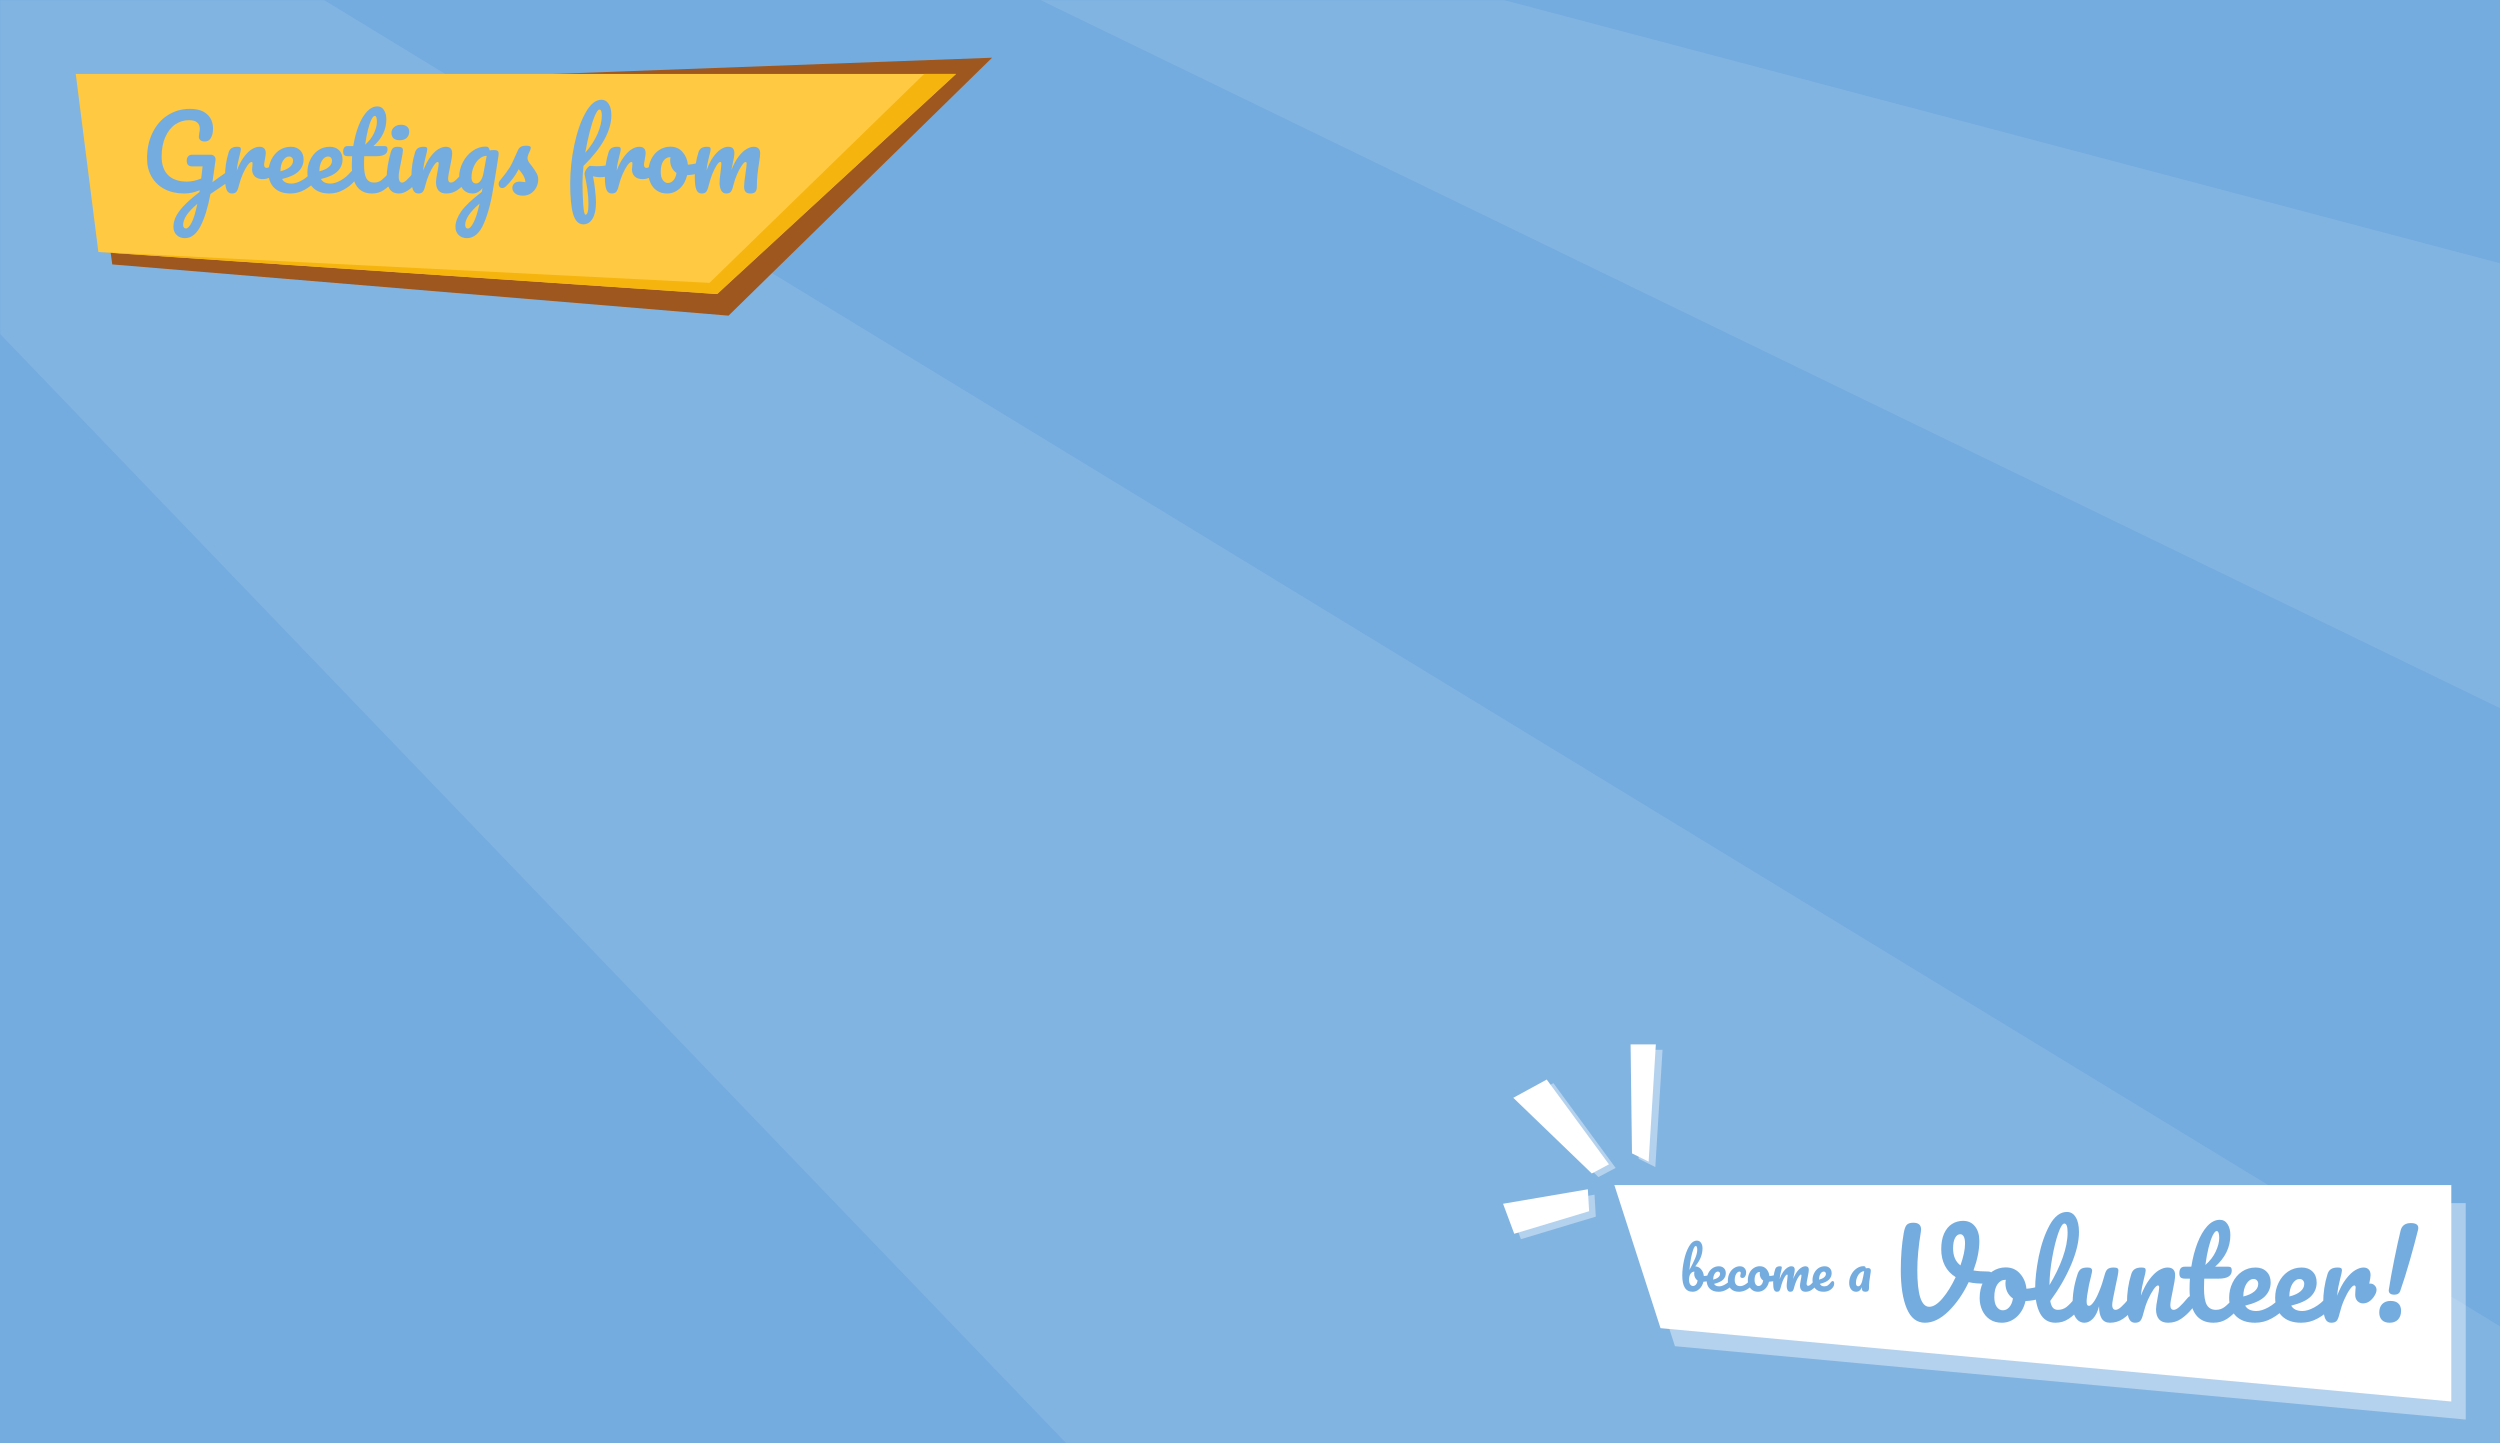 <svg width="1386" height="800" viewBox="0 0 1386 800" fill="none" xmlns="http://www.w3.org/2000/svg">
<path d="M0 0H1386V800H0V0Z" fill="#74ACDF"/>
<mask id="mask0_210_48" style="mask-type:alpha" maskUnits="userSpaceOnUse" x="0" y="0" width="1386" height="800">
<path d="M0 0H1386V800H0V0Z" fill="#74ACDF"/>
</mask>
<g mask="url(#mask0_210_48)">
<path d="M-175 3L-37 -132L1602 867L1160 1392L-175 3Z" fill="white" fill-opacity="0.1"/>
<path d="M499.5 -37.5L563 -71.5L2177 355L1932 657.5L499.5 -37.5Z" fill="white" fill-opacity="0.1"/>
</g>
<path d="M49 50.537L550 32L403.893 175L62.242 146.598L49 50.537Z" fill="#9E571E"/>
<path d="M42 41H530L397.504 163L54.541 139.709L42 41Z" fill="#FFC941"/>
<path d="M903 667H1367V787L928.597 746.331L903 667Z" fill="white" fill-opacity="0.4"/>
<path d="M895 657H1359V777L920.597 736.331L895 657Z" fill="white"/>
<path d="M907.707 582H921.707L917.707 647L908.479 642.436L907.707 582Z" fill="white" fill-opacity="0.4"/>
<path d="M842.675 610.627L861.207 600.5L895.707 647.5L886.193 652.57L842.675 610.627Z" fill="white" fill-opacity="0.4"/>
<path d="M843.207 687L837 670.364L884 662.335L884.706 674.5L843.207 687Z" fill="white" fill-opacity="0.4"/>
<path d="M904 579H918L914 644L904.772 639.436L904 579Z" fill="white"/>
<path d="M838.968 608.627L857.5 598.5L892 645.5L882.487 650.57L838.968 608.627Z" fill="white"/>
<path d="M839.5 684L833.293 667.364L880.293 659.335L881 671.5L839.5 684Z" fill="white"/>
<path d="M393.351 156.812L512.368 41H530L397.632 163L55 139.709L393.351 156.812Z" fill="#F6B40E"/>
<path d="M127.06 94.845C127.537 94.845 127.903 95.083 128.16 95.56C128.453 96 128.6 96.568 128.6 97.265C128.6 98.108 128.472 98.768 128.215 99.245C127.958 99.722 127.555 100.143 127.005 100.51C124.842 101.94 121.395 104.287 116.665 107.55C115.235 115.14 113.383 121.117 111.11 125.48C108.837 129.843 105.958 132.025 102.475 132.025C100.605 132.025 99.083 131.438 97.91 130.265C96.737 129.128 96.15 127.625 96.15 125.755C96.15 124.032 96.535 122.29 97.305 120.53C98.075 118.77 99.505 116.735 101.595 114.425C103.722 112.115 106.71 109.475 110.56 106.505L110.725 105.46C107.828 106.67 104.987 107.275 102.2 107.275C98.093 107.275 94.482 106.487 91.365 104.91C88.248 103.297 85.828 101.023 84.105 98.09C82.382 95.157 81.52 91.747 81.52 87.86C81.52 82.433 82.547 77.648 84.6 73.505C86.653 69.325 89.477 66.098 93.07 63.825C96.7 61.515 100.752 60.36 105.225 60.36C109.515 60.36 112.723 61.368 114.85 63.385C117.013 65.365 118.095 68.005 118.095 71.305C118.095 73.468 117.692 75.21 116.885 76.53C116.115 77.813 114.997 78.455 113.53 78.455C112.54 78.455 111.733 78.217 111.11 77.74C110.523 77.263 110.23 76.603 110.23 75.76C110.23 75.393 110.303 74.77 110.45 73.89C110.67 72.863 110.78 72.057 110.78 71.47C110.78 69.93 110.303 68.738 109.35 67.895C108.433 67.052 106.875 66.63 104.675 66.63C101.998 66.63 99.505 67.4 97.195 68.94C94.922 70.48 93.088 72.79 91.695 75.87C90.302 78.913 89.605 82.58 89.605 86.87C89.605 91.27 90.797 94.68 93.18 97.1C95.6 99.483 99.083 100.675 103.63 100.675C106.16 100.675 108.8 100.107 111.55 98.97L112.32 92.26H106.71C105.683 92.26 104.895 92.022 104.345 91.545C103.795 91.032 103.52 90.207 103.52 89.07C103.52 88.043 103.795 87.237 104.345 86.65C104.895 86.063 105.628 85.77 106.545 85.77H116.83C117.637 85.77 118.297 86.045 118.81 86.595C119.36 87.108 119.58 87.86 119.47 88.85C119.36 90.023 118.993 92.682 118.37 96.825L117.765 101.005C120.698 98.805 123.375 96.898 125.795 95.285C126.272 94.992 126.693 94.845 127.06 94.845ZM103.08 126.69C104.033 126.69 105.078 125.608 106.215 123.445C107.352 121.282 108.415 117.798 109.405 112.995C106.618 115.378 104.602 117.523 103.355 119.43C102.145 121.373 101.54 123.078 101.54 124.545C101.54 125.975 102.053 126.69 103.08 126.69ZM128.534 107.275C127.141 107.275 126.151 106.542 125.564 105.075C125.014 103.608 124.739 101.262 124.739 98.035C124.739 93.268 125.418 88.74 126.774 84.45C127.104 83.387 127.636 82.617 128.369 82.14C129.139 81.627 130.203 81.37 131.559 81.37C132.293 81.37 132.806 81.462 133.099 81.645C133.393 81.828 133.539 82.177 133.539 82.69C133.539 83.277 133.264 84.597 132.714 86.65C132.348 88.117 132.054 89.4 131.834 90.5C131.614 91.6 131.431 92.957 131.284 94.57C132.494 91.417 133.851 88.85 135.354 86.87C136.858 84.89 138.324 83.478 139.754 82.635C141.221 81.792 142.559 81.37 143.769 81.37C146.153 81.37 147.344 82.562 147.344 84.945C147.344 85.422 147.179 86.577 146.849 88.41C146.556 89.877 146.409 90.793 146.409 91.16C146.409 92.443 146.868 93.085 147.784 93.085C148.811 93.085 150.131 92.278 151.744 90.665C152.221 90.188 152.716 89.95 153.229 89.95C153.706 89.95 154.073 90.17 154.329 90.61C154.623 91.013 154.769 91.563 154.769 92.26C154.769 93.617 154.403 94.68 153.669 95.45C152.643 96.513 151.433 97.43 150.039 98.2C148.683 98.933 147.234 99.3 145.694 99.3C143.751 99.3 142.266 98.805 141.239 97.815C140.249 96.825 139.754 95.487 139.754 93.8C139.754 93.25 139.809 92.7 139.919 92.15C139.993 91.417 140.029 90.922 140.029 90.665C140.029 90.078 139.828 89.785 139.424 89.785C138.874 89.785 138.141 90.408 137.224 91.655C136.344 92.865 135.464 94.478 134.584 96.495C133.704 98.512 132.989 100.638 132.439 102.875C132.036 104.598 131.559 105.772 131.009 106.395C130.496 106.982 129.671 107.275 128.534 107.275ZM174.189 94.735C174.665 94.735 175.032 94.955 175.289 95.395C175.582 95.835 175.729 96.44 175.729 97.21C175.729 98.677 175.38 99.813 174.684 100.62C173.327 102.27 171.402 103.792 168.909 105.185C166.452 106.578 163.812 107.275 160.989 107.275C157.139 107.275 154.15 106.23 152.024 104.14C149.897 102.05 148.834 99.19 148.834 95.56C148.834 93.03 149.365 90.683 150.429 88.52C151.492 86.32 152.959 84.578 154.829 83.295C156.735 82.012 158.88 81.37 161.264 81.37C163.39 81.37 165.095 82.012 166.379 83.295C167.662 84.542 168.304 86.247 168.304 88.41C168.304 90.94 167.387 93.122 165.554 94.955C163.757 96.752 160.695 98.182 156.369 99.245C157.285 100.932 159.027 101.775 161.594 101.775C163.244 101.775 165.114 101.207 167.204 100.07C169.33 98.897 171.164 97.375 172.704 95.505C173.144 94.992 173.639 94.735 174.189 94.735ZM160.329 86.76C158.972 86.76 157.817 87.548 156.864 89.125C155.947 90.702 155.489 92.608 155.489 94.845V94.955C157.652 94.442 159.357 93.672 160.604 92.645C161.85 91.618 162.474 90.427 162.474 89.07C162.474 88.373 162.272 87.823 161.869 87.42C161.502 86.98 160.989 86.76 160.329 86.76ZM195.78 94.735C196.257 94.735 196.624 94.955 196.88 95.395C197.174 95.835 197.32 96.44 197.32 97.21C197.32 98.677 196.972 99.813 196.275 100.62C194.919 102.27 192.994 103.792 190.5 105.185C188.044 106.578 185.404 107.275 182.58 107.275C178.73 107.275 175.742 106.23 173.615 104.14C171.489 102.05 170.425 99.19 170.425 95.56C170.425 93.03 170.957 90.683 172.02 88.52C173.084 86.32 174.55 84.578 176.42 83.295C178.327 82.012 180.472 81.37 182.855 81.37C184.982 81.37 186.687 82.012 187.97 83.295C189.254 84.542 189.895 86.247 189.895 88.41C189.895 90.94 188.979 93.122 187.145 94.955C185.349 96.752 182.287 98.182 177.96 99.245C178.877 100.932 180.619 101.775 183.185 101.775C184.835 101.775 186.705 101.207 188.795 100.07C190.922 98.897 192.755 97.375 194.295 95.505C194.735 94.992 195.23 94.735 195.78 94.735ZM181.92 86.76C180.564 86.76 179.409 87.548 178.455 89.125C177.539 90.702 177.08 92.608 177.08 94.845V94.955C179.244 94.442 180.949 93.672 182.195 92.645C183.442 91.618 184.065 90.427 184.065 89.07C184.065 88.373 183.864 87.823 183.46 87.42C183.094 86.98 182.58 86.76 181.92 86.76ZM217.372 94.735C217.849 94.735 218.215 94.955 218.472 95.395C218.765 95.835 218.912 96.44 218.912 97.21C218.912 98.677 218.564 99.813 217.867 100.62C216.29 102.563 214.567 104.158 212.697 105.405C210.827 106.652 208.682 107.275 206.262 107.275C198.782 107.275 195.042 102.013 195.042 91.49C195.042 89.877 195.097 88.245 195.207 86.595H193.062C191.962 86.595 191.21 86.393 190.807 85.99C190.44 85.587 190.257 84.945 190.257 84.065C190.257 82.012 191.082 80.985 192.732 80.985H195.867C196.49 76.952 197.444 73.267 198.727 69.93C200.01 66.593 201.55 63.935 203.347 61.955C205.18 59.975 207.142 58.985 209.232 58.985C210.772 58.985 211.982 59.663 212.862 61.02C213.742 62.377 214.182 64.082 214.182 66.135C214.182 71.818 211.799 76.768 207.032 80.985H213.192C213.779 80.985 214.2 81.113 214.457 81.37C214.714 81.627 214.842 82.103 214.842 82.8C214.842 85.33 212.77 86.595 208.627 86.595H201.917C201.844 88.428 201.807 89.858 201.807 90.885C201.807 94.698 202.247 97.375 203.127 98.915C204.044 100.455 205.474 101.225 207.417 101.225C208.994 101.225 210.387 100.748 211.597 99.795C212.807 98.842 214.237 97.412 215.887 95.505C216.327 94.992 216.822 94.735 217.372 94.735ZM207.747 64.265C207.197 64.265 206.574 64.962 205.877 66.355C205.217 67.712 204.575 69.618 203.952 72.075C203.365 74.495 202.87 77.19 202.467 80.16C204.63 78.29 206.244 76.2 207.307 73.89C208.407 71.543 208.957 69.417 208.957 67.51C208.957 65.347 208.554 64.265 207.747 64.265ZM221.639 77.74C220.099 77.74 218.944 77.392 218.174 76.695C217.404 75.962 217.019 74.953 217.019 73.67C217.019 72.387 217.514 71.323 218.504 70.48C219.531 69.6 220.796 69.16 222.299 69.16C223.656 69.16 224.756 69.49 225.599 70.15C226.442 70.81 226.864 71.745 226.864 72.955C226.864 74.422 226.387 75.595 225.434 76.475C224.481 77.318 223.216 77.74 221.639 77.74ZM221.199 107.275C218.816 107.275 217.074 106.432 215.974 104.745C214.911 103.058 214.379 100.822 214.379 98.035C214.379 96.385 214.581 94.277 214.984 91.71C215.424 89.107 215.974 86.687 216.634 84.45C216.964 83.277 217.404 82.47 217.954 82.03C218.504 81.59 219.384 81.37 220.594 81.37C222.464 81.37 223.399 81.993 223.399 83.24C223.399 84.157 223.051 86.283 222.354 89.62C221.474 93.653 221.034 96.385 221.034 97.815C221.034 98.915 221.181 99.758 221.474 100.345C221.767 100.932 222.262 101.225 222.959 101.225C223.619 101.225 224.444 100.767 225.434 99.85C226.424 98.933 227.744 97.485 229.394 95.505C229.834 94.992 230.329 94.735 230.879 94.735C231.356 94.735 231.722 94.955 231.979 95.395C232.272 95.835 232.419 96.44 232.419 97.21C232.419 98.677 232.071 99.813 231.374 100.62C227.744 105.057 224.352 107.275 221.199 107.275ZM231.874 107.275C230.481 107.275 229.491 106.542 228.904 105.075C228.354 103.608 228.079 101.262 228.079 98.035C228.079 93.268 228.757 88.74 230.114 84.45C230.444 83.387 230.976 82.617 231.709 82.14C232.479 81.627 233.542 81.37 234.899 81.37C235.632 81.37 236.146 81.462 236.439 81.645C236.732 81.828 236.879 82.177 236.879 82.69C236.879 83.277 236.604 84.597 236.054 86.65C235.687 88.117 235.394 89.4 235.174 90.5C234.954 91.6 234.771 92.957 234.624 94.57C235.834 91.417 237.191 88.85 238.694 86.87C240.197 84.89 241.664 83.478 243.094 82.635C244.561 81.792 245.899 81.37 247.109 81.37C249.492 81.37 250.684 82.562 250.684 84.945C250.684 86.375 250.281 88.96 249.474 92.7C248.777 95.89 248.429 97.998 248.429 99.025C248.429 100.492 248.961 101.225 250.024 101.225C250.757 101.225 251.619 100.785 252.609 99.905C253.636 98.988 254.992 97.522 256.679 95.505C257.119 94.992 257.614 94.735 258.164 94.735C258.641 94.735 259.007 94.955 259.264 95.395C259.557 95.835 259.704 96.44 259.704 97.21C259.704 98.677 259.356 99.813 258.659 100.62C257.082 102.563 255.377 104.158 253.544 105.405C251.747 106.652 249.694 107.275 247.384 107.275C245.514 107.275 244.102 106.743 243.149 105.68C242.196 104.58 241.719 103.003 241.719 100.95C241.719 99.923 241.976 98.09 242.489 95.45C242.966 93.14 243.204 91.545 243.204 90.665C243.204 90.078 243.002 89.785 242.599 89.785C242.122 89.785 241.444 90.408 240.564 91.655C239.721 92.865 238.841 94.478 237.924 96.495C237.044 98.512 236.329 100.638 235.779 102.875C235.376 104.598 234.899 105.772 234.349 106.395C233.836 106.982 233.011 107.275 231.874 107.275ZM273.899 83.185C274.816 83.185 275.458 83.332 275.824 83.625C276.228 83.882 276.429 84.413 276.429 85.22C276.429 85.66 276.411 86.008 276.374 86.265C276.228 87.402 275.769 90.335 274.999 95.065C274.449 98.255 274.101 100.363 273.954 101.39C272.561 110.85 270.673 118.312 268.289 123.775C265.943 129.275 262.789 132.025 258.829 132.025C256.959 132.025 255.438 131.438 254.264 130.265C253.091 129.128 252.504 127.625 252.504 125.755C252.504 123.152 253.531 120.347 255.584 117.34C257.638 114.37 261.488 110.703 267.134 106.34L267.464 104.195C266.841 105.185 266.016 105.955 264.989 106.505C263.999 107.018 263.009 107.275 262.019 107.275C259.746 107.275 257.931 106.45 256.574 104.8C255.218 103.15 254.539 100.987 254.539 98.31C254.539 95.377 255.218 92.608 256.574 90.005C257.931 87.365 259.728 85.257 261.964 83.68C264.238 82.067 266.639 81.26 269.169 81.26C269.976 81.26 270.508 81.425 270.764 81.755C271.058 82.048 271.296 82.598 271.479 83.405C272.176 83.258 272.983 83.185 273.899 83.185ZM263.999 101.72C264.843 101.72 265.649 101.207 266.419 100.18C267.189 99.153 267.739 97.687 268.069 95.78L269.829 86.375C268.326 86.412 266.933 86.998 265.649 88.135C264.366 89.235 263.339 90.702 262.569 92.535C261.799 94.368 261.414 96.312 261.414 98.365C261.414 99.502 261.634 100.345 262.074 100.895C262.551 101.445 263.193 101.72 263.999 101.72ZM259.434 126.69C260.351 126.69 261.378 125.59 262.514 123.39C263.688 121.19 264.806 117.688 265.869 112.885C263.046 115.305 261.011 117.487 259.764 119.43C258.518 121.373 257.894 123.078 257.894 124.545C257.894 125.168 258.004 125.682 258.224 126.085C258.481 126.488 258.884 126.69 259.434 126.69ZM289.923 108.485C288.016 108.485 286.549 108.045 285.523 107.165C284.533 106.285 284.038 105.295 284.038 104.195C284.038 103.242 284.386 102.417 285.083 101.72C285.779 101.023 286.806 100.675 288.163 100.675C288.639 100.675 289.189 100.73 289.813 100.84C290.473 100.913 290.968 100.968 291.298 101.005C291.261 100.052 291.041 99.153 290.638 98.31C290.271 97.467 289.794 96.66 289.208 95.89C288.621 95.083 288.071 94.387 287.558 93.8C286.421 95.963 285.284 97.76 284.148 99.19C283.048 100.62 281.838 101.977 280.518 103.26C279.858 103.92 279.161 104.25 278.428 104.25C277.841 104.25 277.364 104.048 276.998 103.645C276.631 103.205 276.448 102.673 276.448 102.05C276.448 101.317 276.704 100.638 277.218 100.015L277.933 99.135C279.949 96.642 281.471 94.588 282.498 92.975C283.158 91.912 283.818 90.647 284.478 89.18C285.174 87.713 286.073 85.715 287.173 83.185C287.869 81.572 289.318 80.765 291.518 80.765C292.544 80.765 293.259 80.857 293.663 81.04C294.066 81.223 294.268 81.517 294.268 81.92C294.268 82.14 294.194 82.488 294.048 82.965C293.901 83.442 293.699 83.918 293.443 84.395C292.783 85.715 292.453 86.833 292.453 87.75C292.453 88.3 292.636 88.905 293.003 89.565C293.406 90.225 294.011 91.05 294.818 92.04C295.991 93.58 296.871 94.9 297.458 96C298.081 97.063 298.393 98.237 298.393 99.52C298.393 101.06 298.026 102.527 297.293 103.92C296.596 105.277 295.606 106.377 294.323 107.22C293.039 108.063 291.573 108.485 289.923 108.485ZM337.839 91.6C338.866 91.6 339.379 92.37 339.379 93.91C339.379 96.807 337.106 98.255 332.559 98.255C331.679 98.255 330.414 98.09 328.764 97.76C329.241 100.033 329.626 102.563 329.919 105.35C330.249 108.1 330.414 110.373 330.414 112.17C330.414 116.13 329.772 119.155 328.489 121.245C327.206 123.335 325.519 124.38 323.429 124.38C320.789 124.38 318.901 122.51 317.764 118.77C316.664 115.03 316.114 109.383 316.114 101.83C316.114 94.79 316.866 87.658 318.369 80.435C319.909 73.175 321.999 67.18 324.639 62.45C327.316 57.683 330.249 55.3 333.439 55.3C335.162 55.3 336.501 56.07 337.454 57.61C338.444 59.15 338.939 61.222 338.939 63.825C338.939 72.442 333.787 81.828 323.484 91.985C323.117 95.578 322.934 98.732 322.934 101.445C322.934 105.222 323.062 109.09 323.319 113.05C323.576 117.047 323.997 119.045 324.584 119.045C325.684 119.045 326.234 117.138 326.234 113.325C326.234 110.465 326.032 107.697 325.629 105.02C325.262 102.343 324.749 99.52 324.089 96.55C324.052 96.073 324.199 95.468 324.529 94.735C324.896 94.002 325.336 93.36 325.849 92.81C326.362 92.26 326.821 91.985 327.224 91.985C327.957 91.985 328.837 92.022 329.864 92.095C330.194 92.132 330.579 92.15 331.019 92.15C332.486 92.15 334.117 92.022 335.914 91.765C336.207 91.728 336.519 91.692 336.849 91.655C337.179 91.618 337.509 91.6 337.839 91.6ZM332.284 60.745C331.624 60.745 330.799 61.863 329.809 64.1C328.856 66.337 327.902 69.307 326.949 73.01C325.996 76.677 325.171 80.563 324.474 84.67C327.407 81.333 329.662 77.868 331.239 74.275C332.816 70.645 333.622 67.253 333.659 64.1C333.659 61.863 333.201 60.745 332.284 60.745ZM339.135 107.275C337.742 107.275 336.752 106.542 336.165 105.075C335.615 103.608 335.34 101.262 335.34 98.035C335.34 93.268 336.018 88.74 337.375 84.45C337.705 83.387 338.237 82.617 338.97 82.14C339.74 81.627 340.803 81.37 342.16 81.37C342.893 81.37 343.407 81.462 343.7 81.645C343.993 81.828 344.14 82.177 344.14 82.69C344.14 83.277 343.865 84.597 343.315 86.65C342.948 88.117 342.655 89.4 342.435 90.5C342.215 91.6 342.032 92.957 341.885 94.57C343.095 91.417 344.452 88.85 345.955 86.87C347.458 84.89 348.925 83.478 350.355 82.635C351.822 81.792 353.16 81.37 354.37 81.37C356.753 81.37 357.945 82.562 357.945 84.945C357.945 85.422 357.78 86.577 357.45 88.41C357.157 89.877 357.01 90.793 357.01 91.16C357.01 92.443 357.468 93.085 358.385 93.085C359.412 93.085 360.732 92.278 362.345 90.665C362.822 90.188 363.317 89.95 363.83 89.95C364.307 89.95 364.673 90.17 364.93 90.61C365.223 91.013 365.37 91.563 365.37 92.26C365.37 93.617 365.003 94.68 364.27 95.45C363.243 96.513 362.033 97.43 360.64 98.2C359.283 98.933 357.835 99.3 356.295 99.3C354.352 99.3 352.867 98.805 351.84 97.815C350.85 96.825 350.355 95.487 350.355 93.8C350.355 93.25 350.41 92.7 350.52 92.15C350.593 91.417 350.63 90.922 350.63 90.665C350.63 90.078 350.428 89.785 350.025 89.785C349.475 89.785 348.742 90.408 347.825 91.655C346.945 92.865 346.065 94.478 345.185 96.495C344.305 98.512 343.59 100.638 343.04 102.875C342.637 104.598 342.16 105.772 341.61 106.395C341.097 106.982 340.272 107.275 339.135 107.275ZM388.309 90.115C388.786 90.115 389.152 90.353 389.409 90.83C389.666 91.307 389.794 91.912 389.794 92.645C389.794 94.405 389.262 95.45 388.199 95.78C385.999 96.55 383.579 96.99 380.939 97.1C380.242 100.18 378.867 102.655 376.814 104.525C374.761 106.358 372.432 107.275 369.829 107.275C367.629 107.275 365.741 106.743 364.164 105.68C362.624 104.617 361.451 103.205 360.644 101.445C359.837 99.685 359.434 97.778 359.434 95.725C359.434 92.938 359.966 90.463 361.029 88.3C362.092 86.1 363.559 84.395 365.429 83.185C367.299 81.938 369.371 81.315 371.644 81.315C374.431 81.315 376.667 82.287 378.354 84.23C380.077 86.137 381.086 88.502 381.379 91.325C383.102 91.215 385.156 90.848 387.539 90.225C387.832 90.152 388.089 90.115 388.309 90.115ZM370.269 101.445C371.442 101.445 372.451 100.968 373.294 100.015C374.174 99.062 374.761 97.687 375.054 95.89C373.917 95.12 373.037 94.112 372.414 92.865C371.827 91.618 371.534 90.298 371.534 88.905C371.534 88.318 371.589 87.732 371.699 87.145H371.424C369.957 87.145 368.729 87.86 367.739 89.29C366.786 90.683 366.309 92.663 366.309 95.23C366.309 97.247 366.694 98.787 367.464 99.85C368.271 100.913 369.206 101.445 370.269 101.445ZM388.979 107.275C387.585 107.275 386.595 106.542 386.009 105.075C385.459 103.608 385.184 101.262 385.184 98.035C385.184 93.268 385.862 88.74 387.219 84.45C387.549 83.387 388.08 82.617 388.814 82.14C389.584 81.627 390.647 81.37 392.004 81.37C392.737 81.37 393.25 81.462 393.544 81.645C393.837 81.828 393.984 82.177 393.984 82.69C393.984 83.277 393.709 84.597 393.159 86.65C392.792 88.117 392.499 89.4 392.279 90.5C392.059 91.563 391.875 92.902 391.729 94.515C392.719 91.655 393.892 89.235 395.249 87.255C396.642 85.275 398.054 83.808 399.484 82.855C400.95 81.865 402.325 81.37 403.609 81.37C404.892 81.37 405.79 81.663 406.304 82.25C406.854 82.837 407.129 83.735 407.129 84.945C407.129 86.118 406.78 88.245 406.084 91.325C405.79 92.645 405.589 93.635 405.479 94.295C406.689 91.215 408.027 88.703 409.494 86.76C410.997 84.817 412.464 83.442 413.894 82.635C415.324 81.792 416.644 81.37 417.854 81.37C419.027 81.37 419.907 81.682 420.494 82.305C421.117 82.892 421.429 83.772 421.429 84.945C421.429 85.898 421.227 87.695 420.824 90.335C420.457 92.572 420.164 94.698 419.944 96.715C419.724 98.695 419.614 100.913 419.614 103.37C419.614 104.763 419.32 105.772 418.734 106.395C418.184 106.982 417.267 107.275 415.984 107.275C414.774 107.275 413.894 106.963 413.344 106.34C412.794 105.717 412.519 104.782 412.519 103.535C412.519 102.068 412.775 99.648 413.289 96.275C413.729 93.342 413.949 91.472 413.949 90.665C413.949 90.078 413.747 89.785 413.344 89.785C412.867 89.785 412.189 90.408 411.309 91.655C410.429 92.865 409.549 94.478 408.669 96.495C407.789 98.512 407.074 100.638 406.524 102.875C406.12 104.635 405.644 105.808 405.094 106.395C404.58 106.982 403.737 107.275 402.564 107.275C401.354 107.275 400.437 106.707 399.814 105.57C399.227 104.397 398.934 102.985 398.934 101.335C398.934 99.942 399.117 97.925 399.484 95.285C399.777 92.938 399.924 91.398 399.924 90.665C399.924 90.078 399.722 89.785 399.319 89.785C398.769 89.785 398.072 90.445 397.229 91.765C396.385 93.085 395.56 94.772 394.754 96.825C393.984 98.878 393.36 100.895 392.884 102.875C392.48 104.598 392.004 105.772 391.454 106.395C390.94 106.982 390.115 107.275 388.979 107.275Z" fill="#74ACDF"/>
<path d="M1101.96 704.92C1102.96 704.92 1103.67 705.137 1104.11 705.57C1104.58 706.003 1104.82 706.567 1104.82 707.26C1104.82 708.387 1104.48 709.383 1103.78 710.25C1103.13 711.117 1102.09 711.572 1100.66 711.615C1097.2 711.702 1094.12 711.442 1091.43 710.835C1088.36 717.292 1084.63 722.665 1080.25 726.955C1075.92 731.202 1071.56 733.325 1067.19 733.325C1062.68 733.325 1059.32 730.703 1057.11 725.46C1054.9 720.217 1053.8 713.132 1053.8 704.205C1053.8 696.578 1054.34 689.732 1055.42 683.665C1055.81 681.412 1056.35 679.895 1057.05 679.115C1057.78 678.292 1059.02 677.88 1060.75 677.88C1063.61 677.88 1065.04 679.115 1065.04 681.585C1065.04 681.845 1065 682.322 1064.91 683.015C1063.61 690.815 1062.96 697.878 1062.96 704.205C1062.96 710.835 1063.5 715.883 1064.59 719.35C1065.71 722.773 1067.38 724.485 1069.59 724.485C1071.85 724.485 1074.29 722.925 1076.94 719.805C1079.58 716.685 1082.01 712.763 1084.22 708.04C1081.57 706.393 1079.58 704.27 1078.24 701.67C1076.89 699.027 1076.22 695.993 1076.22 692.57C1076.22 689.147 1076.74 686.265 1077.78 683.925C1078.87 681.542 1080.32 679.765 1082.14 678.595C1084 677.425 1086.06 676.84 1088.31 676.84C1091.09 676.84 1093.27 677.837 1094.88 679.83C1096.52 681.823 1097.35 684.553 1097.35 688.02C1097.35 693.003 1096.26 698.442 1094.1 704.335C1096.39 704.725 1099.02 704.92 1101.96 704.92ZM1082.79 692.115C1082.79 696.362 1084.15 699.503 1086.88 701.54C1088.57 696.687 1089.42 692.678 1089.42 689.515C1089.42 687.695 1089.18 686.373 1088.7 685.55C1088.23 684.683 1087.58 684.25 1086.75 684.25C1085.58 684.25 1084.63 684.943 1083.89 686.33C1083.16 687.673 1082.79 689.602 1082.79 692.115ZM1131.65 713.045C1132.21 713.045 1132.64 713.327 1132.95 713.89C1133.25 714.453 1133.4 715.168 1133.4 716.035C1133.4 718.115 1132.77 719.35 1131.52 719.74C1128.92 720.65 1126.06 721.17 1122.94 721.3C1122.11 724.94 1120.49 727.865 1118.06 730.075C1115.64 732.242 1112.88 733.325 1109.81 733.325C1107.21 733.325 1104.98 732.697 1103.11 731.44C1101.29 730.183 1099.91 728.515 1098.95 726.435C1098 724.355 1097.52 722.102 1097.52 719.675C1097.52 716.382 1098.15 713.457 1099.41 710.9C1100.66 708.3 1102.4 706.285 1104.61 704.855C1106.82 703.382 1109.27 702.645 1111.95 702.645C1115.25 702.645 1117.89 703.793 1119.88 706.09C1121.92 708.343 1123.11 711.138 1123.46 714.475C1125.49 714.345 1127.92 713.912 1130.74 713.175C1131.08 713.088 1131.39 713.045 1131.65 713.045ZM1110.33 726.435C1111.71 726.435 1112.91 725.872 1113.9 724.745C1114.94 723.618 1115.64 721.993 1115.98 719.87C1114.64 718.96 1113.6 717.768 1112.86 716.295C1112.17 714.822 1111.82 713.262 1111.82 711.615C1111.82 710.922 1111.89 710.228 1112.02 709.535H1111.69C1109.96 709.535 1108.51 710.38 1107.34 712.07C1106.21 713.717 1105.65 716.057 1105.65 719.09C1105.65 721.473 1106.1 723.293 1107.01 724.55C1107.97 725.807 1109.07 726.435 1110.33 726.435ZM1152.46 718.505C1153.02 718.505 1153.45 718.765 1153.76 719.285C1154.1 719.805 1154.28 720.52 1154.28 721.43C1154.28 723.163 1153.87 724.507 1153.04 725.46C1151.18 727.757 1149.14 729.642 1146.93 731.115C1144.77 732.588 1142.3 733.325 1139.52 733.325C1135.71 733.325 1132.87 731.592 1131.01 728.125C1129.19 724.658 1128.28 720.173 1128.28 714.67C1128.28 709.383 1128.95 703.36 1130.29 696.6C1131.68 689.84 1133.69 684.033 1136.34 679.18C1139.02 674.327 1142.21 671.9 1145.89 671.9C1147.97 671.9 1149.6 672.875 1150.77 674.825C1151.98 676.732 1152.59 679.483 1152.59 683.08C1152.59 688.237 1151.16 694.217 1148.3 701.02C1145.44 707.823 1141.56 714.562 1136.66 721.235C1136.97 723.012 1137.46 724.29 1138.16 725.07C1138.85 725.807 1139.76 726.175 1140.89 726.175C1142.66 726.175 1144.22 725.677 1145.57 724.68C1146.91 723.64 1148.62 721.885 1150.7 719.415C1151.22 718.808 1151.81 718.505 1152.46 718.505ZM1144.46 678.335C1143.47 678.335 1142.34 680.133 1141.08 683.73C1139.83 687.327 1138.72 691.79 1137.77 697.12C1136.81 702.45 1136.29 707.563 1136.21 712.46C1139.28 707.39 1141.73 702.32 1143.55 697.25C1145.37 692.137 1146.28 687.478 1146.28 683.275C1146.28 679.982 1145.68 678.335 1144.46 678.335ZM1155.65 733.325C1153.7 733.325 1152.1 732.437 1150.84 730.66C1149.63 728.84 1149.02 726.587 1149.02 723.9C1149.02 720.65 1149.24 717.682 1149.67 714.995C1150.11 712.265 1150.82 709.383 1151.82 706.35C1152.25 705.05 1152.86 704.118 1153.64 703.555C1154.42 702.992 1155.65 702.71 1157.34 702.71C1158.3 702.71 1158.95 702.862 1159.29 703.165C1159.68 703.468 1159.88 703.923 1159.88 704.53C1159.88 704.877 1159.64 706.047 1159.16 708.04C1158.73 709.643 1158.38 711.095 1158.12 712.395C1157.26 716.945 1156.82 719.978 1156.82 721.495C1156.82 722.405 1156.93 723.055 1157.15 723.445C1157.37 723.792 1157.71 723.965 1158.19 723.965C1158.84 723.965 1159.64 723.315 1160.59 722.015C1161.59 720.715 1162.63 718.743 1163.71 716.1C1164.84 713.457 1165.92 710.207 1166.96 706.35C1167.31 705.05 1167.83 704.118 1168.52 703.555C1169.26 702.992 1170.34 702.71 1171.77 702.71C1172.77 702.71 1173.46 702.84 1173.85 703.1C1174.24 703.317 1174.44 703.75 1174.44 704.4C1174.44 705.483 1173.9 708.452 1172.81 713.305C1171.6 718.852 1170.99 722.275 1170.99 723.575C1170.99 724.398 1171.17 725.048 1171.51 725.525C1171.86 725.958 1172.32 726.175 1172.88 726.175C1173.75 726.175 1174.76 725.655 1175.93 724.615C1177.15 723.532 1178.75 721.798 1180.74 719.415C1181.26 718.808 1181.85 718.505 1182.5 718.505C1183.06 718.505 1183.5 718.765 1183.8 719.285C1184.15 719.805 1184.32 720.52 1184.32 721.43C1184.32 723.163 1183.91 724.507 1183.08 725.46C1181.22 727.757 1179.21 729.642 1177.04 731.115C1174.92 732.588 1172.49 733.325 1169.76 733.325C1167.68 733.325 1166.14 732.523 1165.14 730.92C1164.19 729.317 1163.71 727.063 1163.71 724.16C1162.98 727.107 1161.87 729.382 1160.4 730.985C1158.93 732.545 1157.34 733.325 1155.65 733.325ZM1183.66 733.325C1182.02 733.325 1180.85 732.458 1180.15 730.725C1179.5 728.992 1179.18 726.218 1179.18 722.405C1179.18 716.772 1179.98 711.42 1181.58 706.35C1181.97 705.093 1182.6 704.183 1183.47 703.62C1184.38 703.013 1185.64 702.71 1187.24 702.71C1188.11 702.71 1188.71 702.818 1189.06 703.035C1189.41 703.252 1189.58 703.663 1189.58 704.27C1189.58 704.963 1189.25 706.523 1188.6 708.95C1188.17 710.683 1187.82 712.2 1187.56 713.5C1187.3 714.8 1187.09 716.403 1186.91 718.31C1188.34 714.583 1189.95 711.55 1191.72 709.21C1193.5 706.87 1195.23 705.202 1196.92 704.205C1198.66 703.208 1200.24 702.71 1201.67 702.71C1204.49 702.71 1205.89 704.118 1205.89 706.935C1205.89 708.625 1205.42 711.68 1204.46 716.1C1203.64 719.87 1203.23 722.362 1203.23 723.575C1203.23 725.308 1203.86 726.175 1205.11 726.175C1205.98 726.175 1207 725.655 1208.17 724.615C1209.38 723.532 1210.99 721.798 1212.98 719.415C1213.5 718.808 1214.08 718.505 1214.73 718.505C1215.3 718.505 1215.73 718.765 1216.03 719.285C1216.38 719.805 1216.55 720.52 1216.55 721.43C1216.55 723.163 1216.14 724.507 1215.32 725.46C1213.46 727.757 1211.44 729.642 1209.27 731.115C1207.15 732.588 1204.72 733.325 1201.99 733.325C1199.78 733.325 1198.12 732.697 1196.99 731.44C1195.86 730.14 1195.3 728.277 1195.3 725.85C1195.3 724.637 1195.6 722.47 1196.21 719.35C1196.77 716.62 1197.05 714.735 1197.05 713.695C1197.05 713.002 1196.82 712.655 1196.34 712.655C1195.78 712.655 1194.97 713.392 1193.93 714.865C1192.94 716.295 1191.9 718.202 1190.81 720.585C1189.77 722.968 1188.93 725.482 1188.28 728.125C1187.8 730.162 1187.24 731.548 1186.59 732.285C1185.98 732.978 1185.01 733.325 1183.66 733.325ZM1240.28 718.505C1240.85 718.505 1241.28 718.765 1241.58 719.285C1241.93 719.805 1242.1 720.52 1242.1 721.43C1242.1 723.163 1241.69 724.507 1240.87 725.46C1239.01 727.757 1236.97 729.642 1234.76 731.115C1232.55 732.588 1230.01 733.325 1227.15 733.325C1218.31 733.325 1213.89 727.107 1213.89 714.67C1213.89 712.763 1213.96 710.835 1214.09 708.885H1211.55C1210.25 708.885 1209.37 708.647 1208.89 708.17C1208.46 707.693 1208.24 706.935 1208.24 705.895C1208.24 703.468 1209.21 702.255 1211.16 702.255H1214.87C1215.61 697.488 1216.73 693.133 1218.25 689.19C1219.77 685.247 1221.59 682.105 1223.71 679.765C1225.88 677.425 1228.19 676.255 1230.66 676.255C1232.48 676.255 1233.91 677.057 1234.95 678.66C1235.99 680.263 1236.51 682.278 1236.51 684.705C1236.51 691.422 1233.7 697.272 1228.06 702.255H1235.34C1236.04 702.255 1236.54 702.407 1236.84 702.71C1237.14 703.013 1237.29 703.577 1237.29 704.4C1237.29 707.39 1234.85 708.885 1229.95 708.885H1222.02C1221.93 711.052 1221.89 712.742 1221.89 713.955C1221.89 718.462 1222.41 721.625 1223.45 723.445C1224.53 725.265 1226.22 726.175 1228.52 726.175C1230.38 726.175 1232.03 725.612 1233.46 724.485C1234.89 723.358 1236.58 721.668 1238.53 719.415C1239.05 718.808 1239.63 718.505 1240.28 718.505ZM1228.91 682.495C1228.26 682.495 1227.52 683.318 1226.7 684.965C1225.92 686.568 1225.16 688.822 1224.42 691.725C1223.73 694.585 1223.15 697.77 1222.67 701.28C1225.23 699.07 1227.13 696.6 1228.39 693.87C1229.69 691.097 1230.34 688.583 1230.34 686.33C1230.34 683.773 1229.86 682.495 1228.91 682.495ZM1265.8 718.505C1266.37 718.505 1266.8 718.765 1267.1 719.285C1267.45 719.805 1267.62 720.52 1267.62 721.43C1267.62 723.163 1267.21 724.507 1266.39 725.46C1264.78 727.41 1262.51 729.208 1259.56 730.855C1256.66 732.502 1253.54 733.325 1250.2 733.325C1245.65 733.325 1242.12 732.09 1239.61 729.62C1237.09 727.15 1235.84 723.77 1235.84 719.48C1235.84 716.49 1236.47 713.717 1237.72 711.16C1238.98 708.56 1240.71 706.502 1242.92 704.985C1245.18 703.468 1247.71 702.71 1250.53 702.71C1253.04 702.71 1255.06 703.468 1256.57 704.985C1258.09 706.458 1258.85 708.473 1258.85 711.03C1258.85 714.02 1257.76 716.598 1255.6 718.765C1253.47 720.888 1249.86 722.578 1244.74 723.835C1245.83 725.828 1247.88 726.825 1250.92 726.825C1252.87 726.825 1255.08 726.153 1257.55 724.81C1260.06 723.423 1262.23 721.625 1264.05 719.415C1264.57 718.808 1265.15 718.505 1265.8 718.505ZM1249.42 709.08C1247.82 709.08 1246.45 710.012 1245.33 711.875C1244.24 713.738 1243.7 715.992 1243.7 718.635V718.765C1246.26 718.158 1248.27 717.248 1249.75 716.035C1251.22 714.822 1251.96 713.413 1251.96 711.81C1251.96 710.987 1251.72 710.337 1251.24 709.86C1250.81 709.34 1250.2 709.08 1249.42 709.08ZM1291.32 718.505C1291.88 718.505 1292.32 718.765 1292.62 719.285C1292.97 719.805 1293.14 720.52 1293.14 721.43C1293.14 723.163 1292.73 724.507 1291.9 725.46C1290.3 727.41 1288.03 729.208 1285.08 730.855C1282.18 732.502 1279.06 733.325 1275.72 733.325C1271.17 733.325 1267.64 732.09 1265.12 729.62C1262.61 727.15 1261.35 723.77 1261.35 719.48C1261.35 716.49 1261.98 713.717 1263.24 711.16C1264.5 708.56 1266.23 706.502 1268.44 704.985C1270.69 703.468 1273.23 702.71 1276.04 702.71C1278.56 702.71 1280.57 703.468 1282.09 704.985C1283.61 706.458 1284.36 708.473 1284.36 711.03C1284.36 714.02 1283.28 716.598 1281.11 718.765C1278.99 720.888 1275.37 722.578 1270.26 723.835C1271.34 725.828 1273.4 726.825 1276.43 726.825C1278.38 726.825 1280.59 726.153 1283.06 724.81C1285.58 723.423 1287.74 721.625 1289.56 719.415C1290.08 718.808 1290.67 718.505 1291.32 718.505ZM1274.94 709.08C1273.34 709.08 1271.97 710.012 1270.84 711.875C1269.76 713.738 1269.22 715.992 1269.22 718.635V718.765C1271.78 718.158 1273.79 717.248 1275.26 716.035C1276.74 714.822 1277.47 713.413 1277.47 711.81C1277.47 710.987 1277.24 710.337 1276.76 709.86C1276.33 709.34 1275.72 709.08 1274.94 709.08ZM1314.11 711.615C1315.06 711.615 1315.86 711.962 1316.51 712.655C1317.21 713.305 1317.55 714.128 1317.55 715.125C1317.55 715.688 1317.42 716.295 1317.16 716.945C1316.47 718.548 1315.49 719.892 1314.24 720.975C1312.98 722.058 1311.59 722.6 1310.08 722.6C1308.86 722.6 1307.82 722.167 1306.96 721.3C1306.13 720.433 1305.72 719.263 1305.72 717.79C1305.72 716.967 1305.77 716.078 1305.85 715.125C1305.94 714.432 1305.98 713.955 1305.98 713.695C1305.98 713.348 1305.9 713.088 1305.72 712.915C1305.59 712.742 1305.42 712.655 1305.2 712.655C1304.6 712.655 1303.77 713.392 1302.73 714.865C1301.69 716.295 1300.65 718.202 1299.61 720.585C1298.57 722.968 1297.73 725.482 1297.08 728.125C1296.6 730.205 1296.06 731.592 1295.45 732.285C1294.85 732.978 1293.85 733.325 1292.46 733.325C1290.82 733.325 1289.65 732.458 1288.95 730.725C1288.3 728.992 1287.98 726.218 1287.98 722.405C1287.98 716.772 1288.78 711.42 1290.38 706.35C1290.77 705.093 1291.4 704.183 1292.27 703.62C1293.18 703.013 1294.43 702.71 1296.04 702.71C1296.9 702.71 1297.51 702.818 1297.86 703.035C1298.2 703.252 1298.38 703.663 1298.38 704.27C1298.38 704.963 1298.05 706.523 1297.4 708.95C1296.97 710.683 1296.62 712.2 1296.36 713.5C1296.1 714.8 1295.89 716.403 1295.71 718.31C1297.14 714.583 1298.75 711.55 1300.52 709.21C1302.3 706.87 1304.03 705.202 1305.72 704.205C1307.41 703.208 1308.95 702.71 1310.34 702.71C1311.59 702.71 1312.55 703.078 1313.2 703.815C1313.89 704.508 1314.24 705.548 1314.24 706.935C1314.24 707.758 1314 709.318 1313.52 711.615H1314.11ZM1327.31 717.79C1326.44 717.79 1325.73 717.595 1325.17 717.205C1324.6 716.815 1324.32 716.208 1324.32 715.385L1324.39 714.865C1325.12 710.012 1326.12 704.487 1327.38 698.29C1328.63 692.093 1329.8 686.742 1330.89 682.235C1331.58 679.462 1333.46 678.075 1336.54 678.075C1339.31 678.075 1340.7 678.963 1340.7 680.74C1340.7 681.13 1340.64 681.563 1340.51 682.04C1339.38 686.633 1337.88 692.202 1336.02 698.745C1334.16 705.245 1332.38 710.9 1330.69 715.71C1330.21 717.097 1329.09 717.79 1327.31 717.79ZM1324.84 733.325C1322.93 733.325 1321.48 732.805 1320.49 731.765C1319.53 730.725 1319.06 729.36 1319.06 727.67C1319.06 725.72 1319.6 724.16 1320.68 722.99C1321.81 721.82 1323.37 721.235 1325.36 721.235C1327.27 721.235 1328.7 721.712 1329.65 722.665C1330.65 723.575 1331.15 724.94 1331.15 726.76C1331.15 728.753 1330.58 730.357 1329.46 731.57C1328.33 732.74 1326.79 733.325 1324.84 733.325Z" fill="#74ACDF"/>
<path d="M948.4 706.79C948.66 706.79 948.86 706.92 949 707.18C949.14 707.44 949.21 707.77 949.21 708.17C949.21 708.67 949.14 709.06 949 709.34C948.86 709.6 948.64 709.78 948.34 709.88C947.14 710.3 945.82 710.54 944.38 710.6C943.98 712.26 943.22 713.6 942.1 714.62C941 715.64 939.78 716.15 938.44 716.15C936.42 716.15 934.95 715.38 934.03 713.84C933.11 712.3 932.65 710.07 932.65 707.15C932.65 704.57 932.97 701.77 933.61 698.75C934.25 695.71 935.18 693.13 936.4 691.01C937.64 688.87 939.11 687.8 940.81 687.8C941.73 687.8 942.47 688.2 943.03 689C943.59 689.78 943.87 690.8 943.87 692.06C943.87 693.7 943.56 695.33 942.94 696.95C942.32 698.57 941.29 700.27 939.85 702.05C941.19 702.15 942.28 702.71 943.12 703.73C943.96 704.73 944.46 705.97 944.62 707.45C945.56 707.39 946.68 707.19 947.98 706.85C948.1 706.81 948.24 706.79 948.4 706.79ZM940.12 690.77C939.72 690.77 939.28 691.37 938.8 692.57C938.34 693.75 937.91 695.36 937.51 697.4C937.11 699.44 936.81 701.67 936.61 704.09C937.93 701.67 938.98 699.54 939.76 697.7C940.56 695.84 940.96 694.19 940.96 692.75C940.96 692.11 940.88 691.62 940.72 691.28C940.58 690.94 940.38 690.77 940.12 690.77ZM938.56 712.97C939.18 712.97 939.73 712.71 940.21 712.19C940.69 711.67 941.01 710.92 941.17 709.94C940.55 709.52 940.07 708.97 939.73 708.29C939.41 707.61 939.25 706.89 939.25 706.13C939.25 705.85 939.29 705.47 939.37 704.99H939.28C938.46 704.99 937.77 705.4 937.21 706.22C936.67 707.02 936.4 708.1 936.4 709.46C936.4 710.6 936.61 711.47 937.03 712.07C937.47 712.67 937.98 712.97 938.56 712.97ZM960 709.31C960.26 709.31 960.46 709.43 960.6 709.67C960.76 709.91 960.84 710.24 960.84 710.66C960.84 711.46 960.65 712.08 960.27 712.52C959.53 713.42 958.48 714.25 957.12 715.01C955.78 715.77 954.34 716.15 952.8 716.15C950.7 716.15 949.07 715.58 947.91 714.44C946.75 713.3 946.17 711.74 946.17 709.76C946.17 708.38 946.46 707.1 947.04 705.92C947.62 704.72 948.42 703.77 949.44 703.07C950.48 702.37 951.65 702.02 952.95 702.02C954.11 702.02 955.04 702.37 955.74 703.07C956.44 703.75 956.79 704.68 956.79 705.86C956.79 707.24 956.29 708.43 955.29 709.43C954.31 710.41 952.64 711.19 950.28 711.77C950.78 712.69 951.73 713.15 953.13 713.15C954.03 713.15 955.05 712.84 956.19 712.22C957.35 711.58 958.35 710.75 959.19 709.73C959.43 709.45 959.7 709.31 960 709.31ZM952.44 704.96C951.7 704.96 951.07 705.39 950.55 706.25C950.05 707.11 949.8 708.15 949.8 709.37V709.43C950.98 709.15 951.91 708.73 952.59 708.17C953.27 707.61 953.61 706.96 953.61 706.22C953.61 705.84 953.5 705.54 953.28 705.32C953.08 705.08 952.8 704.96 952.44 704.96ZM964.127 716.15C962.167 716.15 960.637 715.6 959.537 714.5C958.457 713.38 957.917 711.91 957.917 710.09C957.917 708.47 958.237 707.05 958.877 705.83C959.517 704.61 960.347 703.67 961.367 703.01C962.387 702.35 963.457 702.02 964.577 702.02C965.677 702.02 966.527 702.35 967.127 703.01C967.747 703.65 968.057 704.48 968.057 705.5C968.057 706.34 967.867 707.05 967.487 707.63C967.127 708.21 966.647 708.5 966.047 708.5C965.667 708.5 965.357 708.41 965.117 708.23C964.897 708.05 964.787 707.8 964.787 707.48C964.787 707.34 964.807 707.18 964.847 707C964.887 706.82 964.917 706.69 964.937 706.61C965.037 706.31 965.087 706.03 965.087 705.77C965.087 705.51 965.017 705.31 964.877 705.17C964.757 705.03 964.577 704.96 964.337 704.96C963.877 704.96 963.447 705.17 963.047 705.59C962.647 705.99 962.327 706.54 962.087 707.24C961.847 707.94 961.727 708.71 961.727 709.55C961.727 711.87 962.737 713.03 964.757 713.03C965.577 713.03 966.457 712.76 967.397 712.22C968.357 711.66 969.297 710.83 970.217 709.73C970.457 709.45 970.727 709.31 971.027 709.31C971.287 709.31 971.487 709.43 971.627 709.67C971.787 709.91 971.867 710.24 971.867 710.66C971.867 711.42 971.677 712.04 971.297 712.52C970.357 713.68 969.227 714.58 967.907 715.22C966.607 715.84 965.347 716.15 964.127 716.15ZM984.742 706.79C985.002 706.79 985.202 706.92 985.342 707.18C985.482 707.44 985.552 707.77 985.552 708.17C985.552 709.13 985.262 709.7 984.682 709.88C983.482 710.3 982.162 710.54 980.722 710.6C980.342 712.28 979.592 713.63 978.472 714.65C977.352 715.65 976.082 716.15 974.662 716.15C973.462 716.15 972.432 715.86 971.572 715.28C970.732 714.7 970.092 713.93 969.652 712.97C969.212 712.01 968.992 710.97 968.992 709.85C968.992 708.33 969.282 706.98 969.862 705.8C970.442 704.6 971.242 703.67 972.262 703.01C973.282 702.33 974.412 701.99 975.652 701.99C977.172 701.99 978.392 702.52 979.312 703.58C980.252 704.62 980.802 705.91 980.962 707.45C981.902 707.39 983.022 707.19 984.322 706.85C984.482 706.81 984.622 706.79 984.742 706.79ZM974.902 712.97C975.542 712.97 976.092 712.71 976.552 712.19C977.032 711.67 977.352 710.92 977.512 709.94C976.892 709.52 976.412 708.97 976.072 708.29C975.752 707.61 975.592 706.89 975.592 706.13C975.592 705.81 975.622 705.49 975.682 705.17H975.532C974.732 705.17 974.062 705.56 973.522 706.34C973.002 707.1 972.742 708.18 972.742 709.58C972.742 710.68 972.952 711.52 973.372 712.1C973.812 712.68 974.322 712.97 974.902 712.97ZM985.107 716.15C984.347 716.15 983.807 715.75 983.487 714.95C983.187 714.15 983.037 712.87 983.037 711.11C983.037 708.51 983.407 706.04 984.147 703.7C984.327 703.12 984.617 702.7 985.017 702.44C985.437 702.16 986.017 702.02 986.757 702.02C987.157 702.02 987.437 702.07 987.597 702.17C987.757 702.27 987.837 702.46 987.837 702.74C987.837 703.06 987.687 703.78 987.387 704.9C987.187 705.7 987.027 706.4 986.907 707C986.787 707.58 986.687 708.31 986.607 709.19C987.147 707.63 987.787 706.31 988.527 705.23C989.287 704.15 990.057 703.35 990.837 702.83C991.637 702.29 992.387 702.02 993.087 702.02C993.787 702.02 994.277 702.18 994.557 702.5C994.857 702.82 995.007 703.31 995.007 703.97C995.007 704.61 994.817 705.77 994.437 707.45C994.277 708.17 994.167 708.71 994.107 709.07C995.107 706.61 996.217 704.82 997.437 703.7C998.657 702.58 999.797 702.02 1000.86 702.02C1002.16 702.02 1002.81 702.67 1002.81 703.97C1002.81 704.75 1002.59 706.16 1002.15 708.2C1001.77 709.94 1001.58 711.09 1001.58 711.65C1001.58 712.45 1001.87 712.85 1002.45 712.85C1002.85 712.85 1003.32 712.61 1003.86 712.13C1004.42 711.63 1005.16 710.83 1006.08 709.73C1006.32 709.45 1006.59 709.31 1006.89 709.31C1007.15 709.31 1007.35 709.43 1007.49 709.67C1007.65 709.91 1007.73 710.24 1007.73 710.66C1007.73 711.46 1007.54 712.08 1007.16 712.52C1006.3 713.58 1005.37 714.45 1004.37 715.13C1003.39 715.81 1002.27 716.15 1001.01 716.15C999.987 716.15 999.217 715.86 998.697 715.28C998.177 714.68 997.917 713.82 997.917 712.7C997.917 712.14 998.057 711.14 998.337 709.7C998.597 708.44 998.727 707.57 998.727 707.09C998.727 706.77 998.617 706.61 998.397 706.61C998.137 706.61 997.767 706.95 997.287 707.63C996.807 708.29 996.327 709.17 995.847 710.27C995.367 711.37 994.977 712.53 994.677 713.75C994.457 714.71 994.197 715.35 993.897 715.67C993.617 715.99 993.157 716.15 992.517 716.15C991.857 716.15 991.357 715.84 991.017 715.22C990.697 714.58 990.537 713.81 990.537 712.91C990.537 712.15 990.637 711.05 990.837 709.61C990.997 708.33 991.077 707.49 991.077 707.09C991.077 706.77 990.967 706.61 990.747 706.61C990.447 706.61 990.067 706.97 989.607 707.69C989.147 708.41 988.697 709.33 988.257 710.45C987.837 711.57 987.497 712.67 987.237 713.75C987.017 714.69 986.757 715.33 986.457 715.67C986.177 715.99 985.727 716.15 985.107 716.15ZM1016.04 710.21C1016.3 710.21 1016.5 710.33 1016.64 710.57C1016.8 710.81 1016.88 711.14 1016.88 711.56C1016.88 712.28 1016.71 712.9 1016.37 713.42C1015.81 714.28 1015.07 714.95 1014.15 715.43C1013.25 715.91 1012.17 716.15 1010.91 716.15C1008.99 716.15 1007.5 715.58 1006.44 714.44C1005.38 713.28 1004.85 711.72 1004.85 709.76C1004.85 708.38 1005.14 707.1 1005.72 705.92C1006.3 704.72 1007.1 703.77 1008.12 703.07C1009.16 702.37 1010.33 702.02 1011.63 702.02C1012.79 702.02 1013.72 702.37 1014.42 703.07C1015.12 703.75 1015.47 704.68 1015.47 705.86C1015.47 707.24 1014.97 708.43 1013.97 709.43C1012.99 710.41 1011.31 711.19 1008.93 711.77C1009.41 712.69 1010.22 713.15 1011.36 713.15C1012.18 713.15 1012.85 712.96 1013.37 712.58C1013.91 712.2 1014.53 711.56 1015.23 710.66C1015.47 710.36 1015.74 710.21 1016.04 710.21ZM1011.12 704.96C1010.38 704.96 1009.75 705.39 1009.23 706.25C1008.73 707.11 1008.48 708.15 1008.48 709.37V709.43C1009.66 709.15 1010.59 708.73 1011.27 708.17C1011.95 707.61 1012.29 706.96 1012.29 706.22C1012.29 705.84 1012.18 705.54 1011.96 705.32C1011.76 705.08 1011.48 704.96 1011.12 704.96ZM1029.02 716.15C1027.88 716.15 1026.95 715.7 1026.23 714.8C1025.53 713.9 1025.18 712.72 1025.18 711.26C1025.18 709.66 1025.55 708.15 1026.29 706.73C1027.03 705.29 1028.01 704.14 1029.23 703.28C1030.47 702.4 1031.78 701.96 1033.16 701.96C1033.6 701.96 1033.89 702.05 1034.03 702.23C1034.19 702.39 1034.32 702.69 1034.42 703.13C1034.8 703.05 1035.22 703.01 1035.68 703.01C1036.16 703.01 1036.53 703.13 1036.79 703.37C1037.05 703.61 1037.18 703.95 1037.18 704.39C1037.18 704.85 1037.08 705.65 1036.88 706.79C1036.66 708.01 1036.49 709.18 1036.37 710.3C1036.25 711.4 1036.19 712.64 1036.19 714.02C1036.19 714.78 1036.03 715.33 1035.71 715.67C1035.41 715.99 1034.91 716.15 1034.21 716.15C1033.53 716.15 1033.02 715.99 1032.68 715.67C1032.36 715.33 1032.2 714.79 1032.2 714.05L1032.23 713.57C1031.61 715.29 1030.54 716.15 1029.02 716.15ZM1030.19 713.12C1030.75 713.12 1031.26 712.73 1031.72 711.95C1032.18 711.17 1032.59 709.78 1032.95 707.78L1033.52 704.75C1032.7 704.77 1031.94 705.09 1031.24 705.71C1030.54 706.31 1029.98 707.11 1029.56 708.11C1029.14 709.11 1028.93 710.17 1028.93 711.29C1028.93 711.89 1029.04 712.35 1029.26 712.67C1029.5 712.97 1029.81 713.12 1030.19 713.12Z" fill="#74ACDF"/>
</svg>
